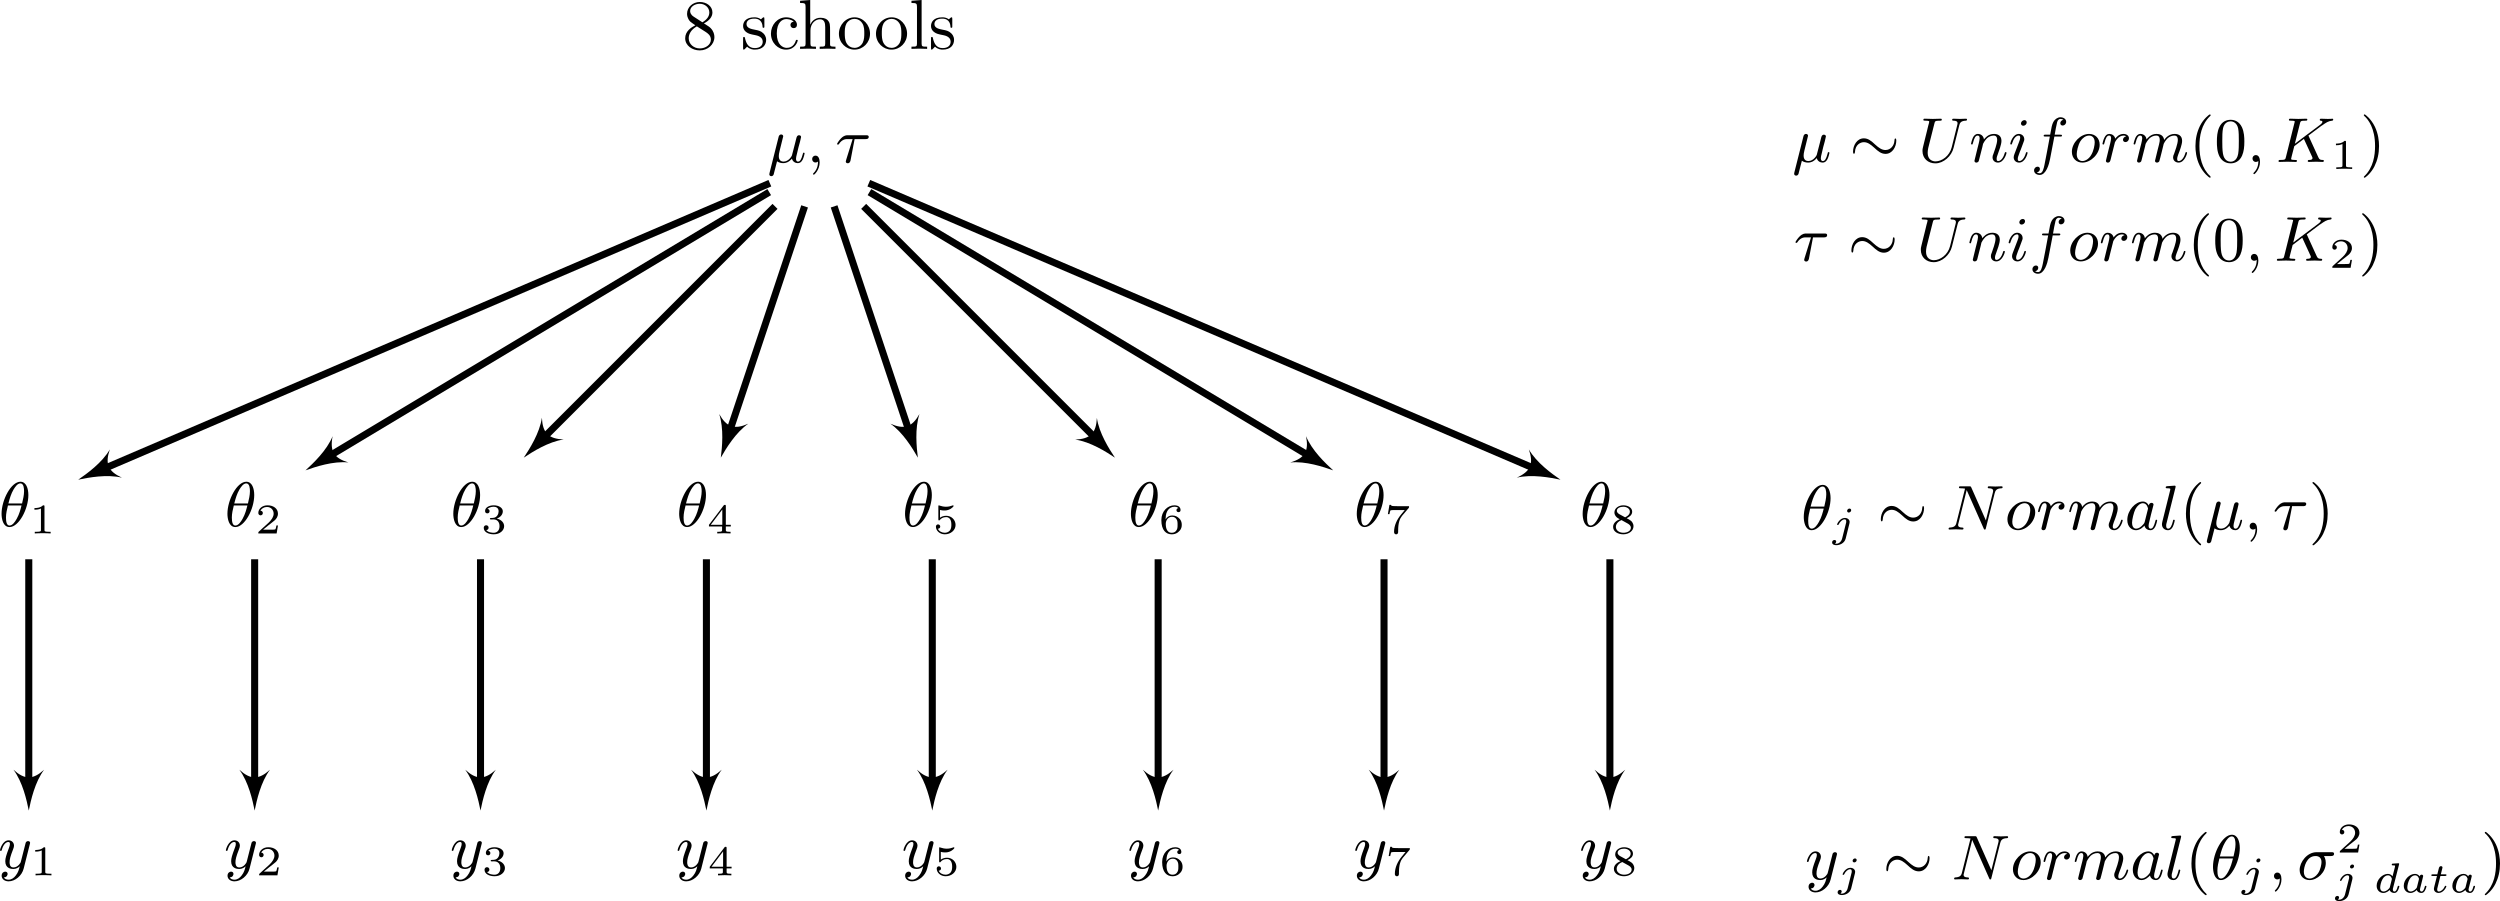<?xml version="1.0" encoding="UTF-8" standalone="no"?>
<svg
   xmlns:dc="http://purl.org/dc/elements/1.1/"
   xmlns:cc="http://creativecommons.org/ns#"
   xmlns:rdf="http://www.w3.org/1999/02/22-rdf-syntax-ns#"
   xmlns:svg="http://www.w3.org/2000/svg"
   xmlns="http://www.w3.org/2000/svg"
   xmlns:xlink="http://www.w3.org/1999/xlink"
   xmlns:sodipodi="http://sodipodi.sourceforge.net/DTD/sodipodi-0.dtd"
   xmlns:inkscape="http://www.inkscape.org/namespaces/inkscape"
   inkscape:version="1.0 (4035a4f, 2020-05-01)"
   sodipodi:docname="model_8s.svg"
   id="svg2760"
   version="1.2"
   viewBox="0 0 354.187 127.666"
   height="127.666pt"
   width="354.187pt">
  <sodipodi:namedview
     inkscape:current-layer="svg2760"
     inkscape:window-maximized="0"
     inkscape:window-y="23"
     inkscape:window-x="0"
     inkscape:cy="111.715742"
     inkscape:cx="119.108986"
     inkscape:zoom="1.50251541"
     showgrid="false"
     id="namedview2762"
     inkscape:window-height="835"
     inkscape:window-width="1423"
     inkscape:pageshadow="2"
     inkscape:pageopacity="0"
     guidetolerance="10"
     gridtolerance="10"
     objecttolerance="10"
     borderopacity="1"
     bordercolor="#666666"
     pagecolor="#ffffff" />
  <defs
     id="defs2307">
    <g
       id="g2305">
      <symbol
         id="glyph0-0"
         overflow="visible">
        <path
           id="path2170"
           d=""
           style="stroke:none" />
      </symbol>
      <symbol
         id="glyph0-1"
         overflow="visible">
        <path
           id="path2173"
           d="m 1.625,-4.562 c -0.453,-0.297 -0.5,-0.625 -0.5,-0.797 0,-0.609 0.656,-1.031 1.359,-1.031 0.719,0 1.359,0.516 1.359,1.234 0,0.578 -0.391,1.047 -0.984,1.391 z m 1.453,0.953 C 3.797,-3.984 4.281,-4.5 4.281,-5.156 c 0,-0.922 -0.875,-1.484 -1.781,-1.484 -1,0 -1.812,0.734 -1.812,1.672 0,0.172 0.016,0.625 0.438,1.094 0.109,0.109 0.484,0.359 0.734,0.531 C 1.281,-3.047 0.422,-2.5 0.422,-1.5 c 0,1.047 1.016,1.719 2.062,1.719 1.125,0 2.078,-0.828 2.078,-1.891 0,-0.359 -0.109,-0.812 -0.5,-1.234 C 3.875,-3.109 3.719,-3.203 3.078,-3.609 Z m -1,0.422 1.234,0.781 c 0.281,0.188 0.75,0.484 0.75,1.094 0,0.734 -0.75,1.25 -1.562,1.25 -0.859,0 -1.578,-0.609 -1.578,-1.438 0,-0.578 0.312,-1.219 1.156,-1.688 z m 0,0"
           style="stroke:none" />
      </symbol>
      <symbol
         id="glyph0-2"
         overflow="visible">
        <path
           id="path2176"
           d="m 2.078,-1.938 c 0.219,0.047 1.031,0.203 1.031,0.922 0,0.5 -0.344,0.906 -1.125,0.906 -0.844,0 -1.203,-0.562 -1.391,-1.422 C 0.562,-1.656 0.562,-1.688 0.453,-1.688 c -0.125,0 -0.125,0.062 -0.125,0.234 V -0.125 c 0,0.172 0,0.234 0.109,0.234 0.047,0 0.062,-0.016 0.25,-0.203 0.016,-0.016 0.016,-0.031 0.203,-0.219 0.438,0.406 0.891,0.422 1.094,0.422 1.141,0 1.609,-0.672 1.609,-1.391 0,-0.516 -0.297,-0.828 -0.422,-0.938 C 2.844,-2.547 2.453,-2.625 2.031,-2.703 1.469,-2.812 0.812,-2.938 0.812,-3.516 c 0,-0.359 0.25,-0.766 1.109,-0.766 1.094,0 1.156,0.906 1.172,1.203 0,0.094 0.094,0.094 0.109,0.094 0.141,0 0.141,-0.047 0.141,-0.234 v -1.016 c 0,-0.156 0,-0.234 -0.109,-0.234 -0.047,0 -0.078,0 -0.203,0.125 -0.031,0.031 -0.125,0.125 -0.172,0.156 -0.375,-0.281 -0.781,-0.281 -0.938,-0.281 -1.219,0 -1.594,0.672 -1.594,1.234 0,0.344 0.156,0.625 0.422,0.844 0.328,0.25 0.609,0.312 1.328,0.453 z m 0,0"
           style="stroke:none" />
      </symbol>
      <symbol
         id="glyph0-3"
         overflow="visible">
        <path
           id="path2179"
           d="m 1.172,-2.172 c 0,-1.625 0.812,-2.047 1.344,-2.047 0.094,0 0.719,0.016 1.062,0.375 -0.406,0.031 -0.469,0.328 -0.469,0.453 0,0.266 0.188,0.453 0.453,0.453 0.266,0 0.469,-0.156 0.469,-0.469 0,-0.672 -0.766,-1.062 -1.531,-1.062 -1.25,0 -2.156,1.078 -2.156,2.312 0,1.281 0.984,2.266 2.141,2.266 1.328,0 1.656,-1.203 1.656,-1.297 0,-0.094 -0.109,-0.094 -0.141,-0.094 -0.078,0 -0.109,0.031 -0.125,0.094 -0.281,0.922 -0.938,1.047 -1.297,1.047 -0.531,0 -1.406,-0.422 -1.406,-2.031 z m 0,0"
           style="stroke:none" />
      </symbol>
      <symbol
         id="glyph0-4"
         overflow="visible">
        <path
           id="path2182"
           d="m 1.094,-0.75 c 0,0.438 -0.109,0.438 -0.781,0.438 V 0 c 0.359,-0.016 0.859,-0.031 1.141,-0.031 0.25,0 0.766,0.016 1.109,0.031 v -0.312 c -0.672,0 -0.781,0 -0.781,-0.438 V -2.594 C 1.781,-3.625 2.5,-4.188 3.125,-4.188 c 0.641,0 0.75,0.531 0.75,1.109 V -0.75 c 0,0.438 -0.109,0.438 -0.781,0.438 V 0 c 0.344,-0.016 0.859,-0.031 1.125,-0.031 0.25,0 0.781,0.016 1.109,0.031 v -0.312 c -0.516,0 -0.766,0 -0.766,-0.297 v -1.906 c 0,-0.859 0,-1.156 -0.312,-1.516 -0.141,-0.172 -0.469,-0.375 -1.047,-0.375 -0.844,0 -1.281,0.594 -1.453,0.984 v -3.5 L 0.312,-6.812 V -6.5 c 0.703,0 0.781,0.062 0.781,0.562 z m 0,0"
           style="stroke:none" />
      </symbol>
      <symbol
         id="glyph0-5"
         overflow="visible">
        <path
           id="path2185"
           d="M 4.688,-2.141 C 4.688,-3.406 3.703,-4.469 2.5,-4.469 c -1.25,0 -2.219,1.094 -2.219,2.328 0,1.297 1.031,2.25 2.203,2.25 1.203,0 2.203,-0.984 2.203,-2.25 z m -2.188,2 c -0.438,0 -0.875,-0.203 -1.141,-0.672 -0.25,-0.438 -0.25,-1.047 -0.25,-1.406 0,-0.391 0,-0.922 0.234,-1.359 C 1.609,-4.031 2.078,-4.25 2.484,-4.25 c 0.438,0 0.859,0.219 1.125,0.656 0.266,0.422 0.266,1 0.266,1.375 0,0.359 0,0.906 -0.219,1.344 C 3.422,-0.422 2.984,-0.141 2.5,-0.141 Z m 0,0"
           style="stroke:none" />
      </symbol>
      <symbol
         id="glyph0-6"
         overflow="visible">
        <path
           id="path2188"
           d="M 1.766,-6.922 0.328,-6.812 V -6.5 c 0.703,0 0.781,0.062 0.781,0.562 V -0.75 c 0,0.438 -0.109,0.438 -0.781,0.438 V 0 C 0.656,-0.016 1.188,-0.031 1.438,-0.031 c 0.25,0 0.734,0.016 1.109,0.031 v -0.312 c -0.672,0 -0.781,0 -0.781,-0.438 z m 0,0"
           style="stroke:none" />
      </symbol>
      <symbol
         id="glyph1-0"
         overflow="visible">
        <path
           id="path2191"
           d=""
           style="stroke:none" />
      </symbol>
      <symbol
         id="glyph1-1"
         overflow="visible">
        <path
           id="path2194"
           d="m 2.125,-3.203 c 0.047,-0.156 0.125,-0.469 0.125,-0.5 0,-0.141 -0.109,-0.266 -0.281,-0.266 -0.281,0 -0.359,0.266 -0.375,0.359 L 0.312,1.484 c -0.031,0.125 -0.031,0.141 -0.031,0.188 0,0.156 0.109,0.266 0.281,0.266 0.281,0 0.359,-0.266 0.375,-0.406 L 1.375,-0.172 c 0.234,0.188 0.594,0.266 0.891,0.266 0.312,0 0.75,-0.094 1.219,-0.641 C 3.594,-0.078 4.016,0.094 4.312,0.094 4.578,0.094 4.797,-0.016 5,-0.391 5.156,-0.688 5.281,-1.25 5.281,-1.281 c 0,-0.047 -0.031,-0.109 -0.109,-0.109 -0.109,0 -0.125,0.047 -0.156,0.219 C 4.812,-0.391 4.625,-0.125 4.344,-0.125 c -0.234,0 -0.281,-0.219 -0.281,-0.406 0,-0.172 0.047,-0.359 0.125,-0.672 L 4.406,-2.125 4.625,-2.922 c 0.047,-0.234 0.156,-0.641 0.156,-0.688 0,-0.109 -0.078,-0.25 -0.281,-0.25 -0.281,0 -0.344,0.234 -0.406,0.484 l -0.188,0.75 C 3.812,-2.266 3.547,-1.234 3.484,-1 c 0,0.047 -0.438,0.875 -1.188,0.875 C 1.625,-0.125 1.625,-0.75 1.625,-0.922 1.625,-1.125 1.656,-1.281 1.75,-1.688 Z m 0,0"
           style="stroke:none" />
      </symbol>
      <symbol
         id="glyph1-2"
         overflow="visible">
        <path
           id="path2197"
           d="m 1.625,-0.141 c 0,0.297 0,1.031 -0.656,1.672 -0.047,0.047 -0.047,0.062 -0.047,0.094 0,0.062 0.062,0.109 0.109,0.109 0.094,0 0.828,-0.703 0.828,-1.75 0,-0.562 -0.203,-0.953 -0.578,-0.953 -0.312,0 -0.484,0.234 -0.484,0.484 C 0.797,-0.234 0.969,0 1.281,0 1.406,0 1.547,-0.047 1.625,-0.141 Z m 0,0"
           style="stroke:none" />
      </symbol>
      <symbol
         id="glyph1-3"
         overflow="visible">
        <path
           id="path2200"
           d="m 2.719,-3.312 h 1.547 c 0.125,0 0.453,0 0.453,-0.312 0,-0.234 -0.203,-0.234 -0.375,-0.234 H 1.766 c -0.219,0 -0.531,0 -0.953,0.422 -0.25,0.234 -0.578,0.734 -0.578,0.797 0,0.109 0.109,0.109 0.141,0.109 0.062,0 0.078,-0.031 0.141,-0.109 C 0.953,-3.312 1.5,-3.312 1.672,-3.312 H 2.438 L 1.516,-0.344 C 1.469,-0.203 1.469,-0.188 1.469,-0.141 c 0,0.125 0.078,0.25 0.281,0.25 0.266,0 0.344,-0.219 0.391,-0.391 z m 0,0"
           style="stroke:none" />
      </symbol>
      <symbol
         id="glyph1-4"
         overflow="visible">
        <path
           id="path2203"
           d="m 4.172,-4.438 c 0,-0.922 -0.297,-1.891 -1.125,-1.891 -1.312,0 -2.672,2.562 -2.672,4.547 0,0.656 0.188,1.875 1.125,1.875 1.312,0 2.672,-2.531 2.672,-4.531 z M 1.344,-3.25 c 0.188,-0.719 0.375,-1.375 0.734,-1.984 0.219,-0.359 0.547,-0.859 0.969,-0.859 0.484,0 0.516,0.766 0.516,1.109 0,0.531 -0.141,1.156 -0.281,1.734 z m 1.859,0.281 C 3.062,-2.406 2.891,-1.734 2.531,-1.094 2.297,-0.672 1.938,-0.125 1.5,-0.125 1.125,-0.125 1,-0.594 1,-1.25 1,-1.828 1.141,-2.406 1.281,-2.969 Z m 0,0"
           style="stroke:none" />
      </symbol>
      <symbol
         id="glyph1-5"
         overflow="visible">
        <path
           id="path2206"
           d="M 4.5,-3.453 C 4.516,-3.5 4.531,-3.547 4.531,-3.609 c 0,-0.109 -0.078,-0.25 -0.281,-0.25 -0.109,0 -0.281,0.062 -0.344,0.234 C 3.891,-3.594 3.797,-3.219 3.75,-3.016 l -0.453,1.781 c -0.062,0.266 -0.062,0.281 -0.094,0.359 0,0.047 -0.375,0.75 -1.031,0.75 C 1.625,-0.125 1.625,-0.688 1.625,-0.859 c 0,-0.406 0.109,-0.844 0.5,-1.844 0.078,-0.219 0.125,-0.344 0.125,-0.5 0,-0.453 -0.328,-0.766 -0.766,-0.766 -0.859,0 -1.219,1.281 -1.219,1.391 0,0.078 0.062,0.109 0.125,0.109 0.094,0 0.109,-0.062 0.141,-0.172 0.188,-0.672 0.547,-1.094 0.922,-1.094 0.219,0 0.219,0.172 0.219,0.297 0,0.141 -0.047,0.312 -0.125,0.516 -0.422,1.125 -0.531,1.5 -0.531,1.922 0,1 0.812,1.094 1.141,1.094 0.438,0 0.75,-0.234 0.906,-0.391 C 2.953,0.156 2.859,0.562 2.5,1.016 2.234,1.375 1.875,1.609 1.484,1.609 1.234,1.609 0.938,1.531 0.812,1.281 1.281,1.281 1.344,0.875 1.344,0.797 1.344,0.594 1.203,0.469 1,0.469 c -0.203,0 -0.5,0.172 -0.5,0.578 0,0.469 0.422,0.797 0.984,0.797 0.906,0 1.891,-0.781 2.141,-1.828 z m 0,0"
           style="stroke:none" />
      </symbol>
      <symbol
         id="glyph1-6"
         overflow="visible">
        <path
           id="path2209"
           d="m 5.828,-5.156 c 0.078,-0.375 0.25,-0.672 0.953,-0.688 0.047,0 0.156,-0.016 0.156,-0.172 0,-0.062 -0.047,-0.109 -0.125,-0.109 -0.188,0 -0.703,0.031 -0.891,0.031 -0.234,0 -0.25,0 -0.453,-0.016 C 5.312,-6.109 5.125,-6.125 5,-6.125 c -0.047,0 -0.172,0 -0.172,0.156 0,0.125 0.109,0.125 0.172,0.125 0.344,0 0.594,0.078 0.594,0.375 0,0.047 -0.031,0.172 -0.031,0.188 l -0.797,3.203 c -0.312,1.25 -1.406,2 -2.297,2 -0.453,0 -1.109,-0.25 -1.109,-1.203 0,-0.219 0.031,-0.453 0.078,-0.688 l 0.875,-3.469 c 0.078,-0.344 0.109,-0.406 0.812,-0.406 0.141,0 0.234,0 0.234,-0.172 0,-0.078 -0.062,-0.109 -0.125,-0.109 L 2.656,-6.109 C 2.391,-6.094 2.375,-6.094 2.094,-6.094 c -0.297,0 -0.312,0 -0.578,-0.016 -0.172,0 -0.406,-0.016 -0.578,-0.016 -0.062,0 -0.188,0 -0.188,0.156 0,0.125 0.094,0.125 0.266,0.125 0.047,0 0.203,0 0.344,0.016 0.172,0.016 0.219,0.047 0.219,0.141 0,0.047 -0.078,0.375 -0.141,0.562 L 1.25,-4.344 C 1.172,-3.984 0.734,-2.312 0.703,-2.125 0.625,-1.844 0.625,-1.734 0.625,-1.547 c 0,1.047 0.781,1.75 1.828,1.75 C 3.609,0.203 4.75,-0.828 5.031,-2 Z m 0,0"
           style="stroke:none" />
      </symbol>
      <symbol
         id="glyph1-7"
         overflow="visible">
        <path
           id="path2212"
           d="m 1.688,-1.406 c 0.109,-0.422 0.281,-1.078 0.281,-1.156 0.016,-0.047 0.25,-0.484 0.562,-0.797 0.266,-0.234 0.609,-0.375 0.953,-0.375 0.484,0 0.484,0.469 0.484,0.625 0,0.547 -0.422,1.641 -0.516,1.922 C 3.344,-0.922 3.312,-0.828 3.312,-0.656 c 0,0.484 0.359,0.75 0.766,0.75 0.859,0 1.219,-1.281 1.219,-1.375 0,-0.047 -0.031,-0.109 -0.125,-0.109 -0.094,0 -0.109,0.047 -0.141,0.156 C 4.812,-0.469 4.438,-0.125 4.109,-0.125 c -0.062,0 -0.219,0 -0.219,-0.281 0,-0.234 0.078,-0.469 0.156,-0.656 0.172,-0.469 0.531,-1.406 0.531,-1.922 0,-0.797 -0.594,-0.984 -1.062,-0.984 C 2.688,-3.969 2.25,-3.375 2.094,-3.188 2.047,-3.672 1.672,-3.969 1.234,-3.969 c -0.375,0 -0.578,0.281 -0.703,0.531 -0.141,0.312 -0.266,0.812 -0.266,0.859 0,0.078 0.062,0.109 0.125,0.109 0.094,0 0.109,-0.047 0.156,-0.234 0.172,-0.703 0.359,-1.031 0.656,-1.031 0.281,0 0.281,0.281 0.281,0.422 0,0.188 -0.078,0.453 -0.125,0.688 -0.062,0.234 -0.156,0.625 -0.188,0.734 L 0.812,-0.422 C 0.75,-0.203 0.75,-0.188 0.75,-0.156 c 0,0.109 0.078,0.25 0.266,0.25 0.125,0 0.266,-0.078 0.328,-0.188 C 1.375,-0.141 1.438,-0.438 1.484,-0.609 Z m 0,0"
           style="stroke:none" />
      </symbol>
      <symbol
         id="glyph1-8"
         overflow="visible">
        <path
           id="path2215"
           d="m 2.594,-5.594 c 0,-0.203 -0.141,-0.328 -0.328,-0.328 -0.25,0 -0.484,0.234 -0.484,0.469 0,0.172 0.125,0.328 0.328,0.328 0.25,0 0.484,-0.219 0.484,-0.469 z m 0.125,4.312 c 0,-0.047 -0.016,-0.109 -0.109,-0.109 -0.094,0 -0.109,0.047 -0.141,0.156 C 2.25,-0.5 1.891,-0.125 1.547,-0.125 1.406,-0.125 1.328,-0.203 1.328,-0.422 1.328,-0.641 1.406,-0.828 1.469,-1 1.625,-1.438 1.625,-1.453 1.75,-1.734 1.891,-2.109 2.094,-2.625 2.172,-2.875 2.25,-3.047 2.25,-3.125 2.25,-3.203 2.25,-3.719 1.844,-3.969 1.484,-3.969 c -0.875,0 -1.219,1.281 -1.219,1.391 0,0.078 0.062,0.109 0.125,0.109 0.094,0 0.109,-0.062 0.141,-0.172 0.188,-0.641 0.531,-1.094 0.922,-1.094 0.094,0 0.219,0.016 0.219,0.281 0,0.219 -0.094,0.453 -0.172,0.656 L 0.859,-1.125 C 0.797,-0.953 0.75,-0.812 0.75,-0.656 c 0,0.422 0.312,0.75 0.766,0.75 0.875,0 1.203,-1.281 1.203,-1.375 z m 0,0"
           style="stroke:none" />
      </symbol>
      <symbol
         id="glyph1-9"
         overflow="visible">
        <path
           id="path2218"
           d="M 3.359,-3.594 H 4.156 c 0.188,0 0.281,0 0.281,-0.156 0,-0.109 -0.094,-0.109 -0.266,-0.109 H 3.406 C 3.5,-4.406 3.625,-5.141 3.75,-5.625 c 0.078,-0.344 0.297,-0.469 0.469,-0.469 0.062,0 0.266,0.016 0.422,0.125 -0.188,0.031 -0.438,0.188 -0.438,0.484 0,0.234 0.172,0.328 0.328,0.328 0.25,0 0.5,-0.203 0.5,-0.531 0,-0.406 -0.391,-0.641 -0.812,-0.641 -0.406,0 -0.812,0.297 -1,0.656 -0.203,0.391 -0.266,0.734 -0.453,1.812 H 2.125 c -0.172,0 -0.281,0 -0.281,0.156 0,0.109 0.109,0.109 0.266,0.109 H 2.719 C 2.469,-2.281 2.156,-0.5 1.953,0.438 1.844,0.938 1.703,1.609 1.281,1.609 1.141,1.609 0.953,1.562 0.875,1.484 1.094,1.453 1.312,1.266 1.312,1 c 0,-0.234 -0.172,-0.328 -0.328,-0.328 -0.25,0 -0.5,0.203 -0.5,0.531 0,0.422 0.406,0.641 0.797,0.641 0.906,0 1.328,-1.5 1.469,-2.266 z m 0,0"
           style="stroke:none" />
      </symbol>
      <symbol
         id="glyph1-10"
         overflow="visible">
        <path
           id="path2221"
           d="m 4.328,-2.438 c 0,-0.891 -0.609,-1.531 -1.5,-1.531 -1.219,0 -2.438,1.25 -2.438,2.531 0,0.938 0.656,1.531 1.484,1.531 1.219,0 2.453,-1.234 2.453,-2.531 z m -2.438,2.312 c -0.359,0 -0.812,-0.219 -0.812,-0.984 0,-0.375 0.172,-1.266 0.531,-1.844 0.25,-0.406 0.734,-0.781 1.219,-0.781 0.406,0 0.797,0.266 0.797,0.969 0,0.344 -0.141,1.203 -0.5,1.781 -0.281,0.5 -0.781,0.859 -1.234,0.859 z m 0,0"
           style="stroke:none" />
      </symbol>
      <symbol
         id="glyph1-11"
         overflow="visible">
        <path
           id="path2224"
           d="m 3.625,-3.625 c -0.297,0.047 -0.453,0.297 -0.453,0.484 0,0.172 0.125,0.328 0.359,0.328 0.234,0 0.484,-0.203 0.484,-0.547 0,-0.344 -0.328,-0.609 -0.766,-0.609 -0.672,0 -1.047,0.5 -1.172,0.672 C 1.969,-3.781 1.562,-3.969 1.234,-3.969 c -0.328,0 -0.531,0.203 -0.688,0.516 -0.172,0.328 -0.281,0.828 -0.281,0.875 0,0.078 0.062,0.109 0.125,0.109 0.094,0 0.109,-0.047 0.156,-0.234 0.172,-0.703 0.359,-1.031 0.656,-1.031 0.281,0 0.281,0.281 0.281,0.422 0,0.188 -0.078,0.453 -0.125,0.688 -0.062,0.234 -0.156,0.625 -0.188,0.734 L 0.812,-0.422 C 0.75,-0.203 0.75,-0.188 0.75,-0.156 c 0,0.109 0.078,0.25 0.266,0.25 0.297,0 0.359,-0.234 0.422,-0.5 C 1.547,-0.797 1.547,-0.812 1.625,-1.172 1.969,-2.516 2.016,-2.734 2.031,-2.781 2.094,-2.891 2.5,-3.734 3.25,-3.734 c 0.203,0 0.328,0.062 0.375,0.109 z m 0,0"
           style="stroke:none" />
      </symbol>
      <symbol
         id="glyph1-12"
         overflow="visible">
        <path
           id="path2227"
           d="m 1.688,-1.406 c 0.109,-0.422 0.281,-1.078 0.281,-1.156 0.016,-0.047 0.25,-0.484 0.562,-0.797 0.266,-0.234 0.609,-0.375 0.953,-0.375 0.484,0 0.484,0.469 0.484,0.625 0,0.109 0,0.234 -0.109,0.672 L 3.656,-1.641 c -0.281,1.156 -0.359,1.438 -0.359,1.484 0,0.109 0.078,0.25 0.281,0.25 0.125,0 0.266,-0.078 0.328,-0.188 C 3.922,-0.141 4,-0.438 4.047,-0.609 L 4.25,-1.406 c 0.094,-0.422 0.266,-1.078 0.281,-1.156 0.016,-0.047 0.234,-0.484 0.562,-0.797 0.266,-0.234 0.594,-0.375 0.953,-0.375 0.484,0 0.484,0.469 0.484,0.625 0,0.547 -0.422,1.641 -0.516,1.922 -0.109,0.266 -0.156,0.359 -0.156,0.531 0,0.484 0.375,0.75 0.781,0.75 0.859,0 1.203,-1.281 1.203,-1.375 0,-0.047 -0.016,-0.109 -0.109,-0.109 C 7.625,-1.391 7.625,-1.344 7.594,-1.234 7.359,-0.469 6.984,-0.125 6.656,-0.125 c -0.062,0 -0.219,0 -0.219,-0.281 0,-0.234 0.094,-0.469 0.156,-0.656 0.188,-0.469 0.547,-1.406 0.547,-1.922 0,-0.797 -0.594,-0.984 -1.062,-0.984 C 5.219,-3.969 4.75,-3.328 4.594,-3.109 4.5,-3.844 3.891,-3.969 3.516,-3.969 2.688,-3.969 2.25,-3.375 2.094,-3.188 2.047,-3.672 1.672,-3.969 1.234,-3.969 c -0.375,0 -0.578,0.281 -0.703,0.531 -0.141,0.312 -0.266,0.812 -0.266,0.859 0,0.078 0.062,0.109 0.125,0.109 0.094,0 0.109,-0.047 0.156,-0.234 0.172,-0.703 0.359,-1.031 0.656,-1.031 0.281,0 0.281,0.281 0.281,0.422 0,0.188 -0.078,0.453 -0.125,0.688 -0.062,0.234 -0.156,0.625 -0.188,0.734 L 0.812,-0.422 C 0.75,-0.203 0.75,-0.188 0.75,-0.156 c 0,0.109 0.078,0.25 0.266,0.25 0.125,0 0.266,-0.078 0.328,-0.188 C 1.375,-0.141 1.438,-0.438 1.484,-0.609 Z m 0,0"
           style="stroke:none" />
      </symbol>
      <symbol
         id="glyph1-13"
         overflow="visible">
        <path
           id="path2230"
           d="m 4.625,-3.734 1.828,-1.375 0.109,-0.062 c 0.547,-0.391 0.891,-0.625 1.422,-0.672 0.062,-0.016 0.156,-0.016 0.156,-0.172 0,-0.031 -0.031,-0.109 -0.109,-0.109 -0.062,0 -0.125,0.031 -0.656,0.031 -0.328,0 -0.656,-0.031 -0.969,-0.031 -0.062,0 -0.172,0 -0.172,0.156 0,0.109 0.094,0.125 0.125,0.125 0.078,0 0.25,0.016 0.25,0.156 0,0.078 -0.047,0.188 -0.172,0.297 -0.047,0.031 -0.047,0.047 -0.078,0.062 C 6.328,-5.297 6.312,-5.281 6.266,-5.25 l -3.562,2.672 0.719,-2.859 C 3.5,-5.781 3.531,-5.844 4.219,-5.844 c 0.156,0 0.25,0 0.25,-0.172 0,-0.078 -0.062,-0.109 -0.141,-0.109 -0.172,0 -0.375,0.016 -0.562,0.016 C 3.578,-6.094 3.375,-6.094 3.188,-6.094 c -0.281,0 -0.297,0 -0.562,-0.016 -0.188,0 -0.422,-0.016 -0.594,-0.016 -0.047,0 -0.172,0 -0.172,0.156 0,0.125 0.078,0.125 0.266,0.125 0.031,0 0.203,0 0.344,0.016 0.156,0.016 0.219,0.031 0.219,0.141 0,0.031 -0.016,0.078 -0.047,0.172 L 1.438,-0.688 c -0.078,0.328 -0.094,0.406 -0.781,0.406 -0.156,0 -0.266,0 -0.266,0.172 C 0.391,-0.016 0.469,0 0.531,0 0.703,0 0.922,-0.016 1.094,-0.016 1.359,-0.031 1.375,-0.031 1.672,-0.031 c 0.281,0 0.297,0 0.578,0.016 C 2.422,-0.016 2.656,0 2.828,0 2.891,0 3,0 3,-0.156 c 0,-0.125 -0.078,-0.125 -0.281,-0.125 -0.031,0 -0.188,0 -0.328,-0.016 -0.203,-0.031 -0.219,-0.062 -0.219,-0.141 0,-0.078 0.094,-0.375 0.453,-1.797 L 3.984,-3.266 5.141,-0.75 c 0.047,0.109 0.062,0.141 0.062,0.203 0,0.266 -0.375,0.266 -0.453,0.266 -0.109,0 -0.219,0 -0.219,0.172 C 4.531,-0.031 4.625,0 4.688,0 4.859,0 5.031,-0.016 5.203,-0.016 5.375,-0.016 5.562,-0.031 5.75,-0.031 c 0.156,0 0.391,0 0.453,0.016 L 6.641,0 C 6.688,0 6.812,0 6.812,-0.156 c 0,-0.125 -0.109,-0.125 -0.172,-0.125 -0.312,0 -0.469,-0.047 -0.609,-0.375 z m 0,0"
           style="stroke:none" />
      </symbol>
      <symbol
         id="glyph1-14"
         overflow="visible">
        <path
           id="path2233"
           d="m 6.922,-5.156 c 0.094,-0.375 0.266,-0.672 0.969,-0.688 0.047,0 0.156,-0.016 0.156,-0.172 0,-0.062 -0.062,-0.109 -0.125,-0.109 -0.203,0 -0.703,0.031 -0.906,0.031 -0.219,0 -0.234,0 -0.453,-0.016 -0.141,0 -0.328,-0.016 -0.469,-0.016 -0.031,0 -0.156,0 -0.156,0.156 0,0.125 0.109,0.125 0.156,0.125 0.344,0 0.609,0.078 0.609,0.375 0,0.047 -0.031,0.172 -0.031,0.188 l -1,3.984 -2.062,-4.656 C 3.531,-6.109 3.531,-6.125 3.312,-6.125 H 2.125 c -0.172,0 -0.266,0 -0.266,0.156 0,0.125 0.094,0.125 0.266,0.125 0.047,0 0.375,0 0.594,0.047 L 1.5,-0.953 c -0.094,0.438 -0.328,0.641 -0.953,0.672 -0.031,0 -0.156,0.016 -0.156,0.172 0,0.016 0,0.109 0.125,0.109 C 0.625,0 0.859,-0.016 0.969,-0.016 1.109,-0.031 1.125,-0.031 1.422,-0.031 c 0.219,0 0.234,0 0.453,0.016 C 2.016,-0.016 2.203,0 2.344,0 2.391,0 2.5,0 2.5,-0.156 c 0,-0.109 -0.094,-0.125 -0.172,-0.125 -0.422,0 -0.594,-0.141 -0.594,-0.375 0,-0.062 0.016,-0.078 0.047,-0.203 l 1.172,-4.734 2.406,5.438 C 5.422,-0.016 5.422,0 5.516,0 5.625,0 5.641,-0.031 5.672,-0.188 Z m 0,0"
           style="stroke:none" />
      </symbol>
      <symbol
         id="glyph1-15"
         overflow="visible">
        <path
           id="path2236"
           d="M 3.422,-3.406 C 3.25,-3.734 2.984,-3.969 2.578,-3.969 1.531,-3.969 0.375,-2.719 0.375,-1.359 0.375,-0.375 1,0.094 1.609,0.094 c 0.578,0 1.047,-0.484 1.203,-0.656 0.094,0.5 0.547,0.656 0.828,0.656 0.266,0 0.484,-0.109 0.688,-0.484 0.156,-0.297 0.281,-0.859 0.281,-0.891 0,-0.047 -0.031,-0.109 -0.109,-0.109 -0.109,0 -0.125,0.047 -0.156,0.219 C 4.141,-0.391 3.953,-0.125 3.672,-0.125 c -0.234,0 -0.281,-0.219 -0.281,-0.406 0,-0.172 0.047,-0.359 0.125,-0.672 L 3.734,-2.125 C 3.797,-2.344 3.969,-3.016 4,-3.156 c 0.031,-0.125 0.094,-0.344 0.094,-0.375 0,-0.141 -0.125,-0.25 -0.281,-0.25 -0.125,0 -0.344,0.062 -0.391,0.375 z M 2.844,-1.094 C 2.797,-0.922 2.797,-0.922 2.656,-0.75 2.328,-0.359 1.969,-0.125 1.625,-0.125 c -0.438,0 -0.578,-0.453 -0.578,-0.844 0,-0.438 0.25,-1.469 0.469,-1.906 0.281,-0.531 0.703,-0.859 1.062,-0.859 0.594,0 0.734,0.719 0.734,0.781 0,0.031 -0.016,0.094 -0.031,0.125 z m 0,0"
           style="stroke:none" />
      </symbol>
      <symbol
         id="glyph1-16"
         overflow="visible">
        <path
           id="path2239"
           d="m 2.312,-5.922 c 0.031,-0.125 0.031,-0.141 0.031,-0.172 0,-0.078 -0.047,-0.125 -0.125,-0.125 -0.156,0 -0.906,0.062 -1.094,0.078 -0.078,0.016 -0.188,0.031 -0.188,0.172 0,0.125 0.109,0.125 0.234,0.125 0.422,0 0.422,0.062 0.422,0.141 0,0.031 0,0.047 -0.047,0.219 l -1.094,4.406 c -0.047,0.188 -0.047,0.312 -0.047,0.344 0,0.562 0.453,0.828 0.844,0.828 0.406,0 0.594,-0.312 0.703,-0.516 C 2.109,-0.75 2.219,-1.25 2.219,-1.281 c 0,-0.047 -0.031,-0.109 -0.125,-0.109 -0.109,0 -0.109,0.047 -0.141,0.219 C 1.797,-0.562 1.609,-0.125 1.281,-0.125 1.109,-0.125 1,-0.25 1,-0.531 1,-0.719 1.016,-0.797 1.062,-0.938 Z m 0,0"
           style="stroke:none" />
      </symbol>
      <symbol
         id="glyph1-17"
         overflow="visible">
        <path
           id="path2242"
           d="m 4.766,-3.312 c 0.125,0 0.453,0 0.453,-0.312 0,-0.234 -0.203,-0.234 -0.359,-0.234 H 2.75 c -1.359,0 -2.406,1.406 -2.406,2.516 0,0.906 0.641,1.438 1.406,1.438 1.094,0 2.297,-1.078 2.297,-2.438 0,-0.578 -0.234,-0.922 -0.266,-0.969 z m -3,3.188 c -0.344,0 -0.828,-0.188 -0.828,-0.969 0,-0.625 0.359,-2.219 1.656,-2.219 0.438,0 0.844,0.203 0.844,0.859 0,0.234 -0.094,1.047 -0.516,1.625 C 2.625,-0.406 2.172,-0.125 1.766,-0.125 Z m 0,0"
           style="stroke:none" />
      </symbol>
      <symbol
         id="glyph2-0"
         overflow="visible">
        <path
           id="path2245"
           d=""
           style="stroke:none" />
      </symbol>
      <symbol
         id="glyph2-1"
         overflow="visible">
        <path
           id="path2248"
           d="m 2.141,-3.797 c 0,-0.188 -0.016,-0.188 -0.203,-0.188 -0.391,0.391 -1,0.391 -1.219,0.391 v 0.234 c 0.156,0 0.562,0 0.922,-0.172 v 3.016 c 0,0.203 0,0.281 -0.625,0.281 h -0.25 V 0 c 0.328,-0.031 0.797,-0.031 1.125,-0.031 0.328,0 0.797,0 1.125,0.031 v -0.234 h -0.25 c -0.625,0 -0.625,-0.078 -0.625,-0.281 z m 0,0"
           style="stroke:none" />
      </symbol>
      <symbol
         id="glyph2-2"
         overflow="visible">
        <path
           id="path2251"
           d="M 3.219,-1.125 H 3 C 2.984,-1.031 2.922,-0.641 2.844,-0.578 2.797,-0.531 2.312,-0.531 2.219,-0.531 H 1.109 L 1.875,-1.156 C 2.078,-1.328 2.609,-1.703 2.797,-1.891 2.969,-2.062 3.219,-2.375 3.219,-2.797 c 0,-0.75 -0.672,-1.188 -1.484,-1.188 -0.766,0 -1.297,0.516 -1.297,1.078 0,0.297 0.25,0.344 0.312,0.344 0.156,0 0.328,-0.109 0.328,-0.328 C 1.078,-3.016 1,-3.219 0.734,-3.219 0.875,-3.516 1.234,-3.75 1.656,-3.75 c 0.625,0 0.953,0.469 0.953,0.953 0,0.422 -0.281,0.859 -0.688,1.25 L 0.5,-0.25 C 0.438,-0.188 0.438,-0.188 0.438,0 h 2.594 z m 0,0"
           style="stroke:none" />
      </symbol>
      <symbol
         id="glyph2-3"
         overflow="visible">
        <path
           id="path2254"
           d="m 1.766,-1.984 c 0.5,0 0.844,0.344 0.844,0.953 0,0.656 -0.391,0.938 -0.828,0.938 C 1.609,-0.094 1,-0.125 0.734,-0.469 0.969,-0.5 1.062,-0.656 1.062,-0.812 c 0,-0.203 -0.141,-0.344 -0.344,-0.344 -0.156,0 -0.344,0.109 -0.344,0.359 0,0.594 0.656,0.922 1.422,0.922 0.891,0 1.469,-0.562 1.469,-1.156 0,-0.438 -0.328,-0.906 -1.047,-1.078 0.484,-0.156 0.859,-0.547 0.859,-1.031 0,-0.484 -0.562,-0.844 -1.281,-0.844 -0.703,0 -1.234,0.328 -1.234,0.812 0,0.266 0.203,0.328 0.328,0.328 0.156,0 0.312,-0.094 0.312,-0.312 0,-0.188 -0.125,-0.297 -0.297,-0.312 0.281,-0.312 0.828,-0.312 0.891,-0.312 0.297,0 0.688,0.141 0.688,0.641 0,0.328 -0.188,0.906 -0.797,0.938 -0.109,0 -0.266,0.016 -0.312,0.016 -0.062,0.016 -0.125,0.016 -0.125,0.109 0,0.094 0.062,0.094 0.156,0.094 z m 0,0"
           style="stroke:none" />
      </symbol>
      <symbol
         id="glyph2-4"
         overflow="visible">
        <path
           id="path2257"
           d="M 3.375,-0.984 V -1.219 H 2.672 v -2.641 c 0,-0.141 0,-0.188 -0.141,-0.188 -0.109,0 -0.125,0.031 -0.172,0.094 L 0.281,-1.219 v 0.234 H 2.141 V -0.5 c 0,0.188 0,0.266 -0.5,0.266 h -0.188 V 0 c 0.125,0 0.688,-0.031 0.953,-0.031 C 2.672,-0.031 3.234,0 3.344,0 V -0.234 H 3.172 c -0.5,0 -0.5,-0.078 -0.5,-0.266 V -0.984 Z M 2.172,-3.391 V -1.219 H 0.531 Z m 0,0"
           style="stroke:none" />
      </symbol>
      <symbol
         id="glyph2-5"
         overflow="visible">
        <path
           id="path2260"
           d="M 1.016,-3.328 C 1.219,-3.266 1.422,-3.25 1.625,-3.25 c 0.141,0 0.469,0 0.844,-0.203 0.109,-0.062 0.469,-0.312 0.469,-0.438 0,-0.078 -0.047,-0.094 -0.078,-0.094 -0.016,0 -0.016,0 -0.094,0.031 C 2.562,-3.875 2.25,-3.781 1.859,-3.781 1.562,-3.781 1.25,-3.844 0.969,-3.938 0.922,-3.969 0.891,-3.984 0.875,-3.984 c -0.094,0 -0.094,0.078 -0.094,0.172 v 1.797 c 0,0.094 0,0.172 0.109,0.172 C 0.953,-1.844 0.969,-1.875 1,-1.922 1.156,-2.109 1.422,-2.312 1.891,-2.312 2.625,-2.312 2.625,-1.422 2.625,-1.234 2.625,-1 2.609,-0.656 2.406,-0.406 c -0.188,0.219 -0.469,0.312 -0.719,0.312 -0.406,0 -0.828,-0.219 -0.969,-0.578 0.297,0 0.328,-0.234 0.328,-0.297 0,-0.172 -0.125,-0.312 -0.312,-0.312 C 0.688,-1.281 0.438,-1.25 0.438,-0.953 0.438,-0.406 0.953,0.125 1.703,0.125 2.531,0.125 3.219,-0.453 3.219,-1.203 3.219,-1.891 2.672,-2.5 1.891,-2.5 c -0.375,0 -0.688,0.125 -0.875,0.281 z m 0,0"
           style="stroke:none" />
      </symbol>
      <symbol
         id="glyph2-6"
         overflow="visible">
        <path
           id="path2263"
           d="M 0.969,-1.984 C 0.984,-2.281 1,-2.781 1.203,-3.141 1.469,-3.609 1.859,-3.781 2.219,-3.781 c 0.141,0 0.422,0.016 0.562,0.188 -0.219,0.047 -0.266,0.188 -0.266,0.297 0,0.156 0.109,0.281 0.297,0.281 0.172,0 0.281,-0.109 0.281,-0.297 0,-0.375 -0.266,-0.672 -0.875,-0.672 -0.938,0 -1.844,0.812 -1.844,2.094 0,1.453 0.672,2.016 1.469,2.016 0.234,0 0.641,-0.031 1,-0.391 0.203,-0.188 0.422,-0.422 0.422,-0.953 0,-0.203 -0.016,-0.594 -0.375,-0.922 -0.219,-0.203 -0.484,-0.406 -0.984,-0.406 -0.422,0 -0.734,0.219 -0.938,0.562 z m 0.875,1.891 C 1,-0.094 1,-1.125 1,-1.359 c 0,-0.5 0.328,-1 0.875,-1 0.312,0 0.484,0.125 0.625,0.312 0.172,0.234 0.172,0.516 0.172,0.828 0,0.406 -0.016,0.609 -0.219,0.859 C 2.312,-0.188 2.125,-0.094 1.844,-0.094 Z m 0,0"
           style="stroke:none" />
      </symbol>
      <symbol
         id="glyph2-7"
         overflow="visible">
        <path
           id="path2266"
           d="m 3.422,-3.609 c 0.047,-0.062 0.047,-0.078 0.047,-0.25 H 1.922 c -0.234,0 -0.391,0 -0.625,-0.016 C 1.016,-3.891 0.938,-3.906 0.906,-4.047 H 0.688 l -0.219,1.312 H 0.688 c 0.031,-0.125 0.078,-0.484 0.172,-0.547 0.047,-0.031 0.562,-0.031 0.656,-0.031 h 1.344 c -0.062,0.078 -0.375,0.469 -0.531,0.641 C 1.75,-1.969 1.344,-1.125 1.344,-0.219 c 0,0.062 0,0.344 0.297,0.344 0.281,0 0.281,-0.281 0.281,-0.359 v -0.156 c 0,-1.156 0.25,-1.734 0.547,-2.094 z m 0,0"
           style="stroke:none" />
      </symbol>
      <symbol
         id="glyph2-8"
         overflow="visible">
        <path
           id="path2269"
           d="m 2.297,-2.156 c 0.453,-0.203 0.781,-0.5 0.781,-0.922 0,-0.594 -0.625,-0.906 -1.25,-0.906 -0.672,0 -1.266,0.406 -1.266,1.016 0,0.375 0.25,0.656 0.5,0.812 C 1.125,-2.125 1.266,-2.047 1.328,-2.016 0.938,-1.859 0.375,-1.531 0.375,-0.922 0.375,-0.219 1.125,0.125 1.812,0.125 c 0.797,0 1.453,-0.484 1.453,-1.141 0,-0.422 -0.25,-0.656 -0.328,-0.75 C 2.812,-1.875 2.516,-2.047 2.297,-2.156 Z M 1.219,-2.75 c -0.016,-0.016 -0.312,-0.172 -0.312,-0.453 0,-0.391 0.469,-0.578 0.906,-0.578 0.469,0 0.938,0.25 0.938,0.703 0,0.469 -0.5,0.703 -0.672,0.797 z m 0.344,0.859 c 0.078,0.047 0.719,0.406 0.875,0.484 0.125,0.078 0.453,0.25 0.453,0.594 0,0.484 -0.547,0.719 -1.062,0.719 -0.547,0 -1.062,-0.312 -1.062,-0.828 0,-0.516 0.469,-0.844 0.797,-0.969 z m 0,0"
           style="stroke:none" />
      </symbol>
      <symbol
         id="glyph3-0"
         overflow="visible">
        <path
           id="path2272"
           d=""
           style="stroke:none" />
      </symbol>
      <symbol
         id="glyph3-1"
         overflow="visible">
        <path
           id="path2275"
           d="m 6.641,-3.016 c 0,-0.25 -0.078,-0.312 -0.125,-0.312 -0.125,0 -0.125,0.203 -0.141,0.328 -0.031,0.672 -0.531,1.312 -1.266,1.312 -0.516,0 -0.938,-0.297 -1.469,-0.781 -0.531,-0.5 -0.984,-0.875 -1.594,-0.875 -0.984,0 -1.531,1.016 -1.531,1.875 0,0.234 0.062,0.312 0.125,0.312 0.109,0 0.141,-0.172 0.141,-0.219 0.047,-1.125 0.828,-1.422 1.266,-1.422 0.516,0 0.938,0.297 1.469,0.781 0.531,0.5 0.984,0.875 1.594,0.875 0.984,0 1.531,-1.016 1.531,-1.875 z m 0,0"
           style="stroke:none" />
      </symbol>
      <symbol
         id="glyph4-0"
         overflow="visible">
        <path
           id="path2278"
           d=""
           style="stroke:none" />
      </symbol>
      <symbol
         id="glyph4-1"
         overflow="visible">
        <path
           id="path2281"
           d="M 3.062,2.141 C 3.062,2.094 3.031,2.062 2.984,2 1.828,0.938 1.469,-0.672 1.469,-2.25 1.469,-3.625 1.734,-5.312 3,-6.516 3.047,-6.562 3.062,-6.578 3.062,-6.625 c 0,-0.062 -0.047,-0.109 -0.109,-0.109 -0.109,0 -0.922,0.656 -1.406,1.625 C 1.125,-4.25 0.906,-3.312 0.906,-2.25 c 0,0.641 0.078,1.672 0.578,2.719 0.531,1.109 1.359,1.766 1.469,1.766 0.062,0 0.109,-0.031 0.109,-0.094 z m 0,0"
           style="stroke:none" />
      </symbol>
      <symbol
         id="glyph4-2"
         overflow="visible">
        <path
           id="path2284"
           d="M 4.25,-2.875 C 4.25,-3.469 4.219,-4.25 3.906,-4.922 3.5,-5.766 2.828,-5.969 2.312,-5.969 c -0.547,0 -1.234,0.203 -1.625,1.078 -0.281,0.609 -0.328,1.344 -0.328,2.016 0,0.594 0.016,1.453 0.406,2.172 0.422,0.75 1.125,0.906 1.531,0.906 0.578,0 1.25,-0.25 1.625,-1.078 C 4.188,-1.484 4.25,-2.156 4.25,-2.875 Z m -1.938,2.844 c -0.281,0 -0.922,-0.125 -1.094,-1.141 C 1.125,-1.688 1.125,-2.469 1.125,-2.984 c 0,-0.609 0,-1.312 0.109,-1.812 0.188,-0.797 0.75,-0.953 1.062,-0.953 0.344,0 0.906,0.188 1.078,1.016 0.094,0.484 0.094,1.188 0.094,1.75 0,0.562 0,1.312 -0.094,1.844 -0.188,1.031 -0.844,1.109 -1.062,1.109 z m 0,0"
           style="stroke:none" />
      </symbol>
      <symbol
         id="glyph4-3"
         overflow="visible">
        <path
           id="path2287"
           d="M 2.672,-2.25 C 2.672,-2.984 2.562,-3.969 2.094,-4.969 1.562,-6.078 0.734,-6.734 0.625,-6.734 c -0.094,0 -0.109,0.078 -0.109,0.109 0,0.047 0.016,0.062 0.078,0.125 0.531,0.469 1.516,1.688 1.516,4.25 0,1.281 -0.234,3.062 -1.531,4.281 -0.016,0.016 -0.062,0.062 -0.062,0.109 0,0.016 0.016,0.094 0.109,0.094 0.109,0 0.922,-0.641 1.406,-1.625 C 2.453,-0.25 2.672,-1.172 2.672,-2.25 Z m 0,0"
           style="stroke:none" />
      </symbol>
      <symbol
         id="glyph5-0"
         overflow="visible">
        <path
           id="path2290"
           d=""
           style="stroke:none" />
      </symbol>
      <symbol
         id="glyph5-1"
         overflow="visible">
        <path
           id="path2293"
           d="m 2.781,-3.734 c 0,-0.172 -0.141,-0.234 -0.25,-0.234 -0.188,0 -0.328,0.188 -0.328,0.328 0,0.125 0.094,0.234 0.234,0.234 0.156,0 0.344,-0.141 0.344,-0.328 z m -1.281,4 c -0.109,0.453 -0.469,0.75 -0.812,0.75 C 0.672,1.016 0.5,1.016 0.5,1 0.5,0.984 0.516,0.969 0.516,0.969 0.609,0.891 0.656,0.797 0.656,0.719 c 0,-0.203 -0.156,-0.234 -0.25,-0.234 -0.156,0 -0.328,0.125 -0.328,0.344 0,0.328 0.375,0.391 0.609,0.391 C 1.094,1.219 1.812,1 2,0.281 l 0.531,-2.141 c 0.016,-0.062 0.031,-0.125 0.031,-0.203 0,-0.344 -0.297,-0.578 -0.688,-0.578 -0.672,0 -1.094,0.812 -1.094,0.922 0,0.031 0.031,0.078 0.109,0.078 0.078,0 0.094,-0.016 0.125,-0.094 C 1.203,-2.125 1.531,-2.438 1.859,-2.438 c 0.188,0 0.219,0.141 0.219,0.297 0,0.078 0,0.156 -0.016,0.172 z m 0,0"
           style="stroke:none" />
      </symbol>
      <symbol
         id="glyph5-2"
         overflow="visible">
        <path
           id="path2296"
           d="m 3.625,-3.969 c 0,-0.031 0.016,-0.062 0.016,-0.094 0,-0.094 -0.125,-0.094 -0.188,-0.078 L 2.781,-4.094 c -0.109,0 -0.188,0.016 -0.188,0.156 0,0.094 0.078,0.094 0.172,0.094 0.172,0 0.219,0 0.297,0.031 0,0.094 0,0.109 -0.016,0.188 -0.125,0.516 -0.234,0.922 -0.344,1.344 -0.094,-0.141 -0.297,-0.359 -0.656,-0.359 -0.766,0 -1.594,0.797 -1.594,1.688 0,0.641 0.453,1.016 0.953,1.016 0.406,0 0.75,-0.281 0.891,-0.422 0.125,0.375 0.516,0.422 0.656,0.422 0.219,0 0.375,-0.125 0.484,-0.312 0.141,-0.234 0.234,-0.578 0.234,-0.609 0,-0.016 -0.016,-0.094 -0.125,-0.094 -0.078,0 -0.094,0.047 -0.125,0.141 -0.094,0.375 -0.219,0.672 -0.453,0.672 -0.203,0 -0.219,-0.219 -0.219,-0.297 0,-0.078 0,-0.094 0.031,-0.203 z m -1.297,3.188 c -0.031,0.109 -0.031,0.109 -0.109,0.203 -0.328,0.375 -0.641,0.438 -0.781,0.438 -0.25,0 -0.484,-0.156 -0.484,-0.578 0,-0.25 0.125,-0.844 0.328,-1.172 C 1.453,-2.219 1.766,-2.438 2.047,-2.438 c 0.453,0 0.562,0.469 0.562,0.516 L 2.594,-1.844 Z m 0,0"
           style="stroke:none" />
      </symbol>
      <symbol
         id="glyph5-3"
         overflow="visible">
        <path
           id="path2299"
           d="m 3.109,-1.922 c 0.031,-0.141 0.094,-0.359 0.094,-0.406 0,-0.125 -0.109,-0.203 -0.219,-0.203 -0.172,0 -0.266,0.156 -0.281,0.25 -0.094,-0.141 -0.297,-0.359 -0.656,-0.359 -0.766,0 -1.594,0.797 -1.594,1.688 0,0.641 0.453,1.016 0.953,1.016 0.406,0 0.75,-0.281 0.891,-0.422 0.125,0.375 0.516,0.422 0.656,0.422 0.219,0 0.375,-0.125 0.484,-0.312 0.141,-0.234 0.234,-0.578 0.234,-0.609 0,-0.016 -0.016,-0.094 -0.125,-0.094 -0.078,0 -0.094,0.047 -0.125,0.141 -0.094,0.375 -0.219,0.672 -0.453,0.672 -0.203,0 -0.219,-0.219 -0.219,-0.297 0,-0.078 0.062,-0.328 0.109,-0.484 z m -0.781,1.141 c -0.031,0.109 -0.031,0.109 -0.109,0.203 -0.328,0.375 -0.641,0.438 -0.781,0.438 -0.25,0 -0.484,-0.156 -0.484,-0.578 0,-0.25 0.125,-0.844 0.328,-1.172 C 1.453,-2.219 1.766,-2.438 2.047,-2.438 c 0.453,0 0.562,0.469 0.562,0.516 L 2.594,-1.844 Z m 0,0"
           style="stroke:none" />
      </symbol>
      <symbol
         id="glyph5-4"
         overflow="visible">
        <path
           id="path2302"
           d="m 1.609,-2.344 h 0.656 c 0.109,0 0.203,0 0.203,-0.141 0,-0.094 -0.078,-0.094 -0.188,-0.094 H 1.672 L 1.875,-3.406 c 0.031,-0.094 0.031,-0.125 0.031,-0.125 0,-0.156 -0.109,-0.203 -0.219,-0.203 -0.062,0 -0.219,0.031 -0.281,0.234 L 1.172,-2.578 H 0.531 c -0.125,0 -0.125,0 -0.156,0.016 -0.031,0.031 -0.047,0.109 -0.047,0.141 0.016,0.078 0.062,0.078 0.188,0.078 H 1.125 l -0.359,1.422 c -0.031,0.125 -0.078,0.328 -0.078,0.406 0,0.344 0.312,0.578 0.672,0.578 0.688,0 1.094,-0.828 1.094,-0.922 0,-0.016 -0.016,-0.094 -0.109,-0.094 -0.078,0 -0.094,0.031 -0.125,0.109 -0.203,0.453 -0.547,0.703 -0.844,0.703 -0.219,0 -0.219,-0.219 -0.219,-0.297 0,-0.078 0,-0.094 0.031,-0.203 z m 0,0"
           style="stroke:none" />
      </symbol>
    </g>
  </defs>
  <g
     transform="translate(-3.587,-3.317)"
     style="fill:#000000;fill-opacity:1"
     id="g2311">
    <use
       xlink:href="#glyph0-1"
       x="100.238"
       y="10.239"
       id="use2309"
       width="100%"
       height="100%" />
  </g>
  <g
     transform="translate(-3.587,-3.317)"
     style="fill:#000000;fill-opacity:1"
     id="g2317">
    <use
       xlink:href="#glyph0-2"
       x="108.537"
       y="10.239"
       id="use2313"
       width="100%"
       height="100%" />
    <use
       xlink:href="#glyph0-3"
       x="112.466"
       y="10.239"
       id="use2315"
       width="100%"
       height="100%" />
  </g>
  <g
     transform="translate(-3.587,-3.317)"
     style="fill:#000000;fill-opacity:1"
     id="g2323">
    <use
       xlink:href="#glyph0-4"
       x="116.624"
       y="10.239"
       id="use2319"
       width="100%"
       height="100%" />
    <use
       xlink:href="#glyph0-5"
       x="122.16"
       y="10.239"
       id="use2321"
       width="100%"
       height="100%" />
  </g>
  <g
     transform="translate(-3.587,-3.317)"
     style="fill:#000000;fill-opacity:1"
     id="g2331">
    <use
       xlink:href="#glyph0-5"
       x="127.41"
       y="10.239"
       id="use2325"
       width="100%"
       height="100%" />
    <use
       xlink:href="#glyph0-6"
       x="132.391"
       y="10.239"
       id="use2327"
       width="100%"
       height="100%" />
    <use
       xlink:href="#glyph0-2"
       x="135.159"
       y="10.239"
       id="use2329"
       width="100%"
       height="100%" />
  </g>
  <path
     style="fill:none;stroke:#000000;stroke-width:1;stroke-linecap:butt;stroke-linejoin:bevel;stroke-miterlimit:10;stroke-opacity:1"
     d="m 109.07,25.956 c -17.516,7.512 -63.609,27.273 -94.785,40.629"
     id="path2333" />
  <path
     style="fill:#000000;fill-opacity:1;fill-rule:nonzero;stroke:none"
     d="m 11.081,67.96 c 1.449,-0.305 4.078,-0.801 6.195,-0.285 -1.965,-0.898 -2.422,-1.965 -1.715,-4.004 -1.086,1.887 -3.262,3.449 -4.48,4.289 z m 0,0"
     id="path2335" />
  <path
     style="fill:none;stroke:#000000;stroke-width:1;stroke-linecap:butt;stroke-linejoin:bevel;stroke-miterlimit:10;stroke-opacity:1"
     d="m 108.98,27.218 c -12.656,7.59 -39.422,23.648 -62.723,37.633"
     id="path2337" />
  <path
     style="fill:#000000;fill-opacity:1;fill-rule:nonzero;stroke:none"
     d="m 43.277,66.64 c 1.391,-0.5 3.922,-1.344 6.082,-1.121 -2.059,-0.617 -2.656,-1.613 -2.234,-3.723 -0.816,2.012 -2.754,3.848 -3.848,4.844 z m 0,0"
     id="path2339" />
  <path
     style="fill:none;stroke:#000000;stroke-width:1;stroke-linecap:butt;stroke-linejoin:bevel;stroke-miterlimit:10;stroke-opacity:1"
     d="m 109.8,29.238 c -7.148,7.152 -19.051,19.051 -33.129,33.133"
     id="path2341" />
  <path
     style="fill:#000000;fill-opacity:1;fill-rule:nonzero;stroke:none"
     d="m 74.202,64.839 c 1.234,-0.824 3.496,-2.266 5.656,-2.574 -2.16,-0.102 -2.98,-0.922 -3.086,-3.082 -0.309,2.16 -1.746,4.422 -2.57,5.656 z m 0,0"
     id="path2343" />
  <path
     style="fill:none;stroke:#000000;stroke-width:1;stroke-linecap:butt;stroke-linejoin:bevel;stroke-miterlimit:10;stroke-opacity:1"
     d="m 113.992,29.238 c -2.191,6.57 -5.723,17.16 -10.773,32.301"
     id="path2345" />
  <path
     style="fill:#000000;fill-opacity:1;fill-rule:nonzero;stroke:none"
     d="m 102.12,64.839 c 0.734,-1.285 2.109,-3.574 3.895,-4.812 -1.969,0.871 -3.07,0.504 -4.125,-1.375 0.688,2.062 0.414,4.723 0.23,6.188 z m 0,0"
     id="path2347" />
  <path
     style="fill:none;stroke:#000000;stroke-width:1;stroke-linecap:butt;stroke-linejoin:bevel;stroke-miterlimit:10;stroke-opacity:1"
     d="m 118.171,29.238 c 2.188,6.57 5.719,17.16 10.77,32.301"
     id="path2349" />
  <path
     style="fill:#000000;fill-opacity:1;fill-rule:nonzero;stroke:none"
     d="m 130.038,64.839 c -0.184,-1.465 -0.457,-4.125 0.23,-6.188 -1.055,1.879 -2.152,2.246 -4.125,1.375 1.789,1.238 3.164,3.527 3.895,4.812 z m 0,0"
     id="path2351" />
  <path
     style="fill:none;stroke:#000000;stroke-width:1;stroke-linecap:butt;stroke-linejoin:bevel;stroke-miterlimit:10;stroke-opacity:1"
     d="m 122.359,29.238 c 7.152,7.152 19.051,19.051 33.145,33.145"
     id="path2353" />
  <path
     style="fill:#000000;fill-opacity:1;fill-rule:nonzero;stroke:none"
     d="m 157.96,64.839 c -0.82,-1.23 -2.25,-3.48 -2.559,-5.629 -0.102,2.148 -0.922,2.969 -3.07,3.07 2.148,0.305 4.402,1.738 5.629,2.559 z m 0,0"
     id="path2355" />
  <path
     style="fill:none;stroke:#000000;stroke-width:1;stroke-linecap:butt;stroke-linejoin:bevel;stroke-miterlimit:10;stroke-opacity:1"
     d="m 123.179,27.218 c 12.66,7.59 39.422,23.648 62.723,37.633"
     id="path2357" />
  <path
     style="fill:#000000;fill-opacity:1;fill-rule:nonzero;stroke:none"
     d="m 188.882,66.64 c -1.094,-0.996 -3.031,-2.832 -3.848,-4.844 0.422,2.113 -0.176,3.105 -2.234,3.727 2.16,-0.227 4.691,0.621 6.082,1.117 z m 0,0"
     id="path2359" />
  <path
     style="fill:none;stroke:#000000;stroke-width:1;stroke-linecap:butt;stroke-linejoin:bevel;stroke-miterlimit:10;stroke-opacity:1"
     d="m 123.089,25.956 c 17.52,7.512 63.613,27.273 94.789,40.629"
     id="path2361" />
  <path
     style="fill:#000000;fill-opacity:1;fill-rule:nonzero;stroke:none"
     d="m 221.081,67.96 c -1.219,-0.84 -3.395,-2.402 -4.48,-4.289 0.707,2.039 0.25,3.105 -1.715,4.004 2.117,-0.516 4.746,-0.02 6.195,0.285 z m 0,0"
     id="path2363" />
  <path
     style="fill:none;stroke:#000000;stroke-width:1;stroke-linecap:butt;stroke-linejoin:bevel;stroke-miterlimit:10;stroke-opacity:1"
     d="m 4.077,79.238 c 0,6.43 0,16.703 0,32.129"
     id="path2365" />
  <path
     style="fill:#000000;fill-opacity:1;fill-rule:nonzero;stroke:none"
     d="m 4.077,114.839 c 0.289,-1.449 0.871,-4.051 2.172,-5.789 -1.594,1.445 -2.75,1.445 -4.344,0 1.305,1.738 1.883,4.34 2.172,5.789 z m 0,0"
     id="path2367" />
  <path
     style="fill:none;stroke:#000000;stroke-width:1;stroke-linecap:butt;stroke-linejoin:bevel;stroke-miterlimit:10;stroke-opacity:1"
     d="m 36.077,79.238 c 0,6.43 0,16.703 0,32.129"
     id="path2369" />
  <path
     style="fill:#000000;fill-opacity:1;fill-rule:nonzero;stroke:none"
     d="m 36.077,114.839 c 0.289,-1.449 0.871,-4.051 2.172,-5.789 -1.59,1.445 -2.75,1.445 -4.34,0 1.301,1.738 1.879,4.34 2.168,5.789 z m 0,0"
     id="path2371" />
  <path
     style="fill:none;stroke:#000000;stroke-width:1;stroke-linecap:butt;stroke-linejoin:bevel;stroke-miterlimit:10;stroke-opacity:1"
     d="m 68.077,79.238 c 0,6.43 0,16.703 0,32.129"
     id="path2373" />
  <path
     style="fill:#000000;fill-opacity:1;fill-rule:nonzero;stroke:none"
     d="m 68.077,114.839 c 0.293,-1.449 0.871,-4.051 2.172,-5.789 -1.59,1.445 -2.75,1.445 -4.34,0 1.301,1.738 1.879,4.34 2.168,5.789 z m 0,0"
     id="path2375" />
  <path
     style="fill:none;stroke:#000000;stroke-width:1;stroke-linecap:butt;stroke-linejoin:bevel;stroke-miterlimit:10;stroke-opacity:1"
     d="m 100.081,79.238 c 0,6.43 0,16.703 0,32.129"
     id="path2377" />
  <path
     style="fill:#000000;fill-opacity:1;fill-rule:nonzero;stroke:none"
     d="m 100.081,114.839 c 0.289,-1.449 0.867,-4.051 2.168,-5.789 -1.59,1.445 -2.75,1.445 -4.34,0 1.301,1.738 1.879,4.34 2.172,5.789 z m 0,0"
     id="path2379" />
  <path
     style="fill:none;stroke:#000000;stroke-width:1;stroke-linecap:butt;stroke-linejoin:bevel;stroke-miterlimit:10;stroke-opacity:1"
     d="m 132.081,79.238 c 0,6.43 0,16.703 0,32.129"
     id="path2381" />
  <path
     style="fill:#000000;fill-opacity:1;fill-rule:nonzero;stroke:none"
     d="m 132.081,114.839 c 0.289,-1.449 0.867,-4.051 2.168,-5.789 -1.59,1.445 -2.75,1.445 -4.34,0 1.301,1.738 1.883,4.34 2.172,5.789 z m 0,0"
     id="path2383" />
  <path
     style="fill:none;stroke:#000000;stroke-width:1;stroke-linecap:butt;stroke-linejoin:bevel;stroke-miterlimit:10;stroke-opacity:1"
     d="m 164.081,79.238 c 0,6.43 0,16.703 0,32.129"
     id="path2385" />
  <path
     style="fill:#000000;fill-opacity:1;fill-rule:nonzero;stroke:none"
     d="m 164.081,114.839 c 0.289,-1.449 0.867,-4.051 2.172,-5.789 -1.594,1.445 -2.75,1.445 -4.344,0 1.301,1.738 1.883,4.34 2.172,5.789 z m 0,0"
     id="path2387" />
  <path
     style="fill:none;stroke:#000000;stroke-width:1;stroke-linecap:butt;stroke-linejoin:bevel;stroke-miterlimit:10;stroke-opacity:1"
     d="m 196.081,79.238 c 0,6.43 0,16.703 0,32.129"
     id="path2389" />
  <path
     style="fill:#000000;fill-opacity:1;fill-rule:nonzero;stroke:none"
     d="m 196.081,114.839 c 0.289,-1.449 0.867,-4.051 2.172,-5.789 -1.594,1.445 -2.75,1.445 -4.344,0 1.305,1.738 1.883,4.34 2.172,5.789 z m 0,0"
     id="path2391" />
  <path
     style="fill:none;stroke:#000000;stroke-width:1;stroke-linecap:butt;stroke-linejoin:bevel;stroke-miterlimit:10;stroke-opacity:1"
     d="m 228.081,79.238 c 0,6.43 0,16.703 0,32.129"
     id="path2393" />
  <path
     style="fill:#000000;fill-opacity:1;fill-rule:nonzero;stroke:none"
     d="m 228.081,114.839 c 0.289,-1.449 0.867,-4.051 2.172,-5.789 -1.594,1.445 -2.75,1.445 -4.344,0 1.305,1.738 1.883,4.34 2.172,5.789 z m 0,0"
     id="path2395" />
  <g
     transform="translate(-3.587,-3.317)"
     style="fill:#000000;fill-opacity:1"
     id="g2401">
    <use
       xlink:href="#glyph1-1"
       x="112.299"
       y="26.337"
       id="use2397"
       width="100%"
       height="100%" />
    <use
       xlink:href="#glyph1-2"
       x="117.851"
       y="26.337"
       id="use2399"
       width="100%"
       height="100%" />
  </g>
  <g
     transform="translate(-3.587,-3.317)"
     style="fill:#000000;fill-opacity:1"
     id="g2405">
    <use
       xlink:href="#glyph1-3"
       x="121.944"
       y="26.337"
       id="use2403"
       width="100%"
       height="100%" />
  </g>
  <g
     transform="translate(-3.587,-3.317)"
     style="fill:#000000;fill-opacity:1"
     id="g2409">
    <use
       xlink:href="#glyph1-4"
       x="3.433"
       y="77.895"
       id="use2407"
       width="100%"
       height="100%" />
  </g>
  <g
     transform="translate(-3.587,-3.317)"
     style="fill:#000000;fill-opacity:1"
     id="g2413">
    <use
       xlink:href="#glyph2-1"
       x="7.747"
       y="78.891"
       id="use2411"
       width="100%"
       height="100%" />
  </g>
  <g
     transform="translate(-3.587,-3.317)"
     style="fill:#000000;fill-opacity:1"
     id="g2417">
    <use
       xlink:href="#glyph1-4"
       x="35.433"
       y="77.895"
       id="use2415"
       width="100%"
       height="100%" />
  </g>
  <g
     transform="translate(-3.587,-3.317)"
     style="fill:#000000;fill-opacity:1"
     id="g2421">
    <use
       xlink:href="#glyph2-2"
       x="39.747"
       y="78.891"
       id="use2419"
       width="100%"
       height="100%" />
  </g>
  <g
     transform="translate(-3.587,-3.317)"
     style="fill:#000000;fill-opacity:1"
     id="g2425">
    <use
       xlink:href="#glyph1-4"
       x="67.433"
       y="77.895"
       id="use2423"
       width="100%"
       height="100%" />
  </g>
  <g
     transform="translate(-3.587,-3.317)"
     style="fill:#000000;fill-opacity:1"
     id="g2429">
    <use
       xlink:href="#glyph2-3"
       x="71.747"
       y="78.891"
       id="use2427"
       width="100%"
       height="100%" />
  </g>
  <g
     transform="translate(-3.587,-3.317)"
     style="fill:#000000;fill-opacity:1"
     id="g2433">
    <use
       xlink:href="#glyph1-4"
       x="99.433"
       y="77.895"
       id="use2431"
       width="100%"
       height="100%" />
  </g>
  <g
     transform="translate(-3.587,-3.317)"
     style="fill:#000000;fill-opacity:1"
     id="g2437">
    <use
       xlink:href="#glyph2-4"
       x="103.747"
       y="78.891"
       id="use2435"
       width="100%"
       height="100%" />
  </g>
  <g
     transform="translate(-3.587,-3.317)"
     style="fill:#000000;fill-opacity:1"
     id="g2441">
    <use
       xlink:href="#glyph1-4"
       x="131.433"
       y="77.895"
       id="use2439"
       width="100%"
       height="100%" />
  </g>
  <g
     transform="translate(-3.587,-3.317)"
     style="fill:#000000;fill-opacity:1"
     id="g2445">
    <use
       xlink:href="#glyph2-5"
       x="135.747"
       y="78.891"
       id="use2443"
       width="100%"
       height="100%" />
  </g>
  <g
     transform="translate(-3.587,-3.317)"
     style="fill:#000000;fill-opacity:1"
     id="g2449">
    <use
       xlink:href="#glyph1-4"
       x="163.433"
       y="77.895"
       id="use2447"
       width="100%"
       height="100%" />
  </g>
  <g
     transform="translate(-3.587,-3.317)"
     style="fill:#000000;fill-opacity:1"
     id="g2453">
    <use
       xlink:href="#glyph2-6"
       x="167.747"
       y="78.891"
       id="use2451"
       width="100%"
       height="100%" />
  </g>
  <g
     transform="translate(-3.587,-3.317)"
     style="fill:#000000;fill-opacity:1"
     id="g2457">
    <use
       xlink:href="#glyph1-4"
       x="195.433"
       y="77.895"
       id="use2455"
       width="100%"
       height="100%" />
  </g>
  <g
     transform="translate(-3.587,-3.317)"
     style="fill:#000000;fill-opacity:1"
     id="g2461">
    <use
       xlink:href="#glyph2-7"
       x="199.747"
       y="78.891"
       id="use2459"
       width="100%"
       height="100%" />
  </g>
  <g
     transform="translate(-3.587,-3.317)"
     style="fill:#000000;fill-opacity:1"
     id="g2465">
    <use
       xlink:href="#glyph1-4"
       x="227.433"
       y="77.895"
       id="use2463"
       width="100%"
       height="100%" />
  </g>
  <g
     transform="translate(-3.587,-3.317)"
     style="fill:#000000;fill-opacity:1"
     id="g2469">
    <use
       xlink:href="#glyph2-8"
       x="231.747"
       y="78.891"
       id="use2467"
       width="100%"
       height="100%" />
  </g>
  <g
     transform="translate(-3.587,-3.317)"
     style="fill:#000000;fill-opacity:1"
     id="g2473">
    <use
       xlink:href="#glyph1-5"
       x="3.321"
       y="126.338"
       id="use2471"
       width="100%"
       height="100%" />
  </g>
  <g
     transform="translate(-3.587,-3.317)"
     style="fill:#000000;fill-opacity:1"
     id="g2477">
    <use
       xlink:href="#glyph2-1"
       x="7.859"
       y="127.334"
       id="use2475"
       width="100%"
       height="100%" />
  </g>
  <g
     transform="translate(-3.587,-3.317)"
     style="fill:#000000;fill-opacity:1"
     id="g2481">
    <use
       xlink:href="#glyph1-5"
       x="35.321"
       y="126.338"
       id="use2479"
       width="100%"
       height="100%" />
  </g>
  <g
     transform="translate(-3.587,-3.317)"
     style="fill:#000000;fill-opacity:1"
     id="g2485">
    <use
       xlink:href="#glyph2-2"
       x="39.859"
       y="127.334"
       id="use2483"
       width="100%"
       height="100%" />
  </g>
  <g
     transform="translate(-3.587,-3.317)"
     style="fill:#000000;fill-opacity:1"
     id="g2489">
    <use
       xlink:href="#glyph1-5"
       x="67.321"
       y="126.338"
       id="use2487"
       width="100%"
       height="100%" />
  </g>
  <g
     transform="translate(-3.587,-3.317)"
     style="fill:#000000;fill-opacity:1"
     id="g2493">
    <use
       xlink:href="#glyph2-3"
       x="71.859"
       y="127.334"
       id="use2491"
       width="100%"
       height="100%" />
  </g>
  <g
     transform="translate(-3.587,-3.317)"
     style="fill:#000000;fill-opacity:1"
     id="g2497">
    <use
       xlink:href="#glyph1-5"
       x="99.321"
       y="126.338"
       id="use2495"
       width="100%"
       height="100%" />
  </g>
  <g
     transform="translate(-3.587,-3.317)"
     style="fill:#000000;fill-opacity:1"
     id="g2501">
    <use
       xlink:href="#glyph2-4"
       x="103.859"
       y="127.334"
       id="use2499"
       width="100%"
       height="100%" />
  </g>
  <g
     transform="translate(-3.587,-3.317)"
     style="fill:#000000;fill-opacity:1"
     id="g2505">
    <use
       xlink:href="#glyph1-5"
       x="131.321"
       y="126.338"
       id="use2503"
       width="100%"
       height="100%" />
  </g>
  <g
     transform="translate(-3.587,-3.317)"
     style="fill:#000000;fill-opacity:1"
     id="g2509">
    <use
       xlink:href="#glyph2-5"
       x="135.859"
       y="127.334"
       id="use2507"
       width="100%"
       height="100%" />
  </g>
  <g
     transform="translate(-3.587,-3.317)"
     style="fill:#000000;fill-opacity:1"
     id="g2513">
    <use
       xlink:href="#glyph1-5"
       x="163.321"
       y="126.338"
       id="use2511"
       width="100%"
       height="100%" />
  </g>
  <g
     transform="translate(-3.587,-3.317)"
     style="fill:#000000;fill-opacity:1"
     id="g2517">
    <use
       xlink:href="#glyph2-6"
       x="167.859"
       y="127.334"
       id="use2515"
       width="100%"
       height="100%" />
  </g>
  <g
     transform="translate(-3.587,-3.317)"
     style="fill:#000000;fill-opacity:1"
     id="g2521">
    <use
       xlink:href="#glyph1-5"
       x="195.321"
       y="126.338"
       id="use2519"
       width="100%"
       height="100%" />
  </g>
  <g
     transform="translate(-3.587,-3.317)"
     style="fill:#000000;fill-opacity:1"
     id="g2525">
    <use
       xlink:href="#glyph2-7"
       x="199.859"
       y="127.334"
       id="use2523"
       width="100%"
       height="100%" />
  </g>
  <g
     transform="translate(-3.587,-3.317)"
     style="fill:#000000;fill-opacity:1"
     id="g2529">
    <use
       xlink:href="#glyph1-5"
       x="227.321"
       y="126.338"
       id="use2527"
       width="100%"
       height="100%" />
  </g>
  <g
     transform="translate(-3.587,-3.317)"
     style="fill:#000000;fill-opacity:1"
     id="g2533">
    <use
       xlink:href="#glyph2-8"
       x="231.859"
       y="127.334"
       id="use2531"
       width="100%"
       height="100%" />
  </g>
  <g
     transform="translate(64.267,-154.579)"
     style="fill:#000000;fill-opacity:1"
     id="g2537">
    <use
       xlink:href="#glyph1-1"
       x="189.637"
       y="177.521"
       id="use2535"
       width="100%"
       height="100%" />
  </g>
  <g
     transform="translate(64.267,-154.579)"
     style="fill:#000000;fill-opacity:1"
     id="g2541">
    <use
       xlink:href="#glyph3-1"
       x="197.749"
       y="177.521"
       id="use2539"
       width="100%"
       height="100%" />
  </g>
  <g
     transform="translate(64.267,-154.579)"
     style="fill:#000000;fill-opacity:1"
     id="g2545">
    <use
       xlink:href="#glyph1-6"
       x="207.476"
       y="177.521"
       id="use2543"
       width="100%"
       height="100%" />
  </g>
  <g
     transform="translate(64.267,-154.579)"
     style="fill:#000000;fill-opacity:1"
     id="g2553">
    <use
       xlink:href="#glyph1-7"
       x="214.713"
       y="177.521"
       id="use2547"
       width="100%"
       height="100%" />
    <use
       xlink:href="#glyph1-8"
       x="220.272"
       y="177.521"
       id="use2549"
       width="100%"
       height="100%" />
    <use
       xlink:href="#glyph1-9"
       x="223.425"
       y="177.521"
       id="use2551"
       width="100%"
       height="100%" />
  </g>
  <g
     transform="translate(64.267,-154.579)"
     style="fill:#000000;fill-opacity:1"
     id="g2559">
    <use
       xlink:href="#glyph1-10"
       x="228.875"
       y="177.521"
       id="use2555"
       width="100%"
       height="100%" />
    <use
       xlink:href="#glyph1-11"
       x="233.336"
       y="177.521"
       id="use2557"
       width="100%"
       height="100%" />
  </g>
  <g
     transform="translate(64.267,-154.579)"
     style="fill:#000000;fill-opacity:1"
     id="g2563">
    <use
       xlink:href="#glyph1-12"
       x="237.745"
       y="177.521"
       id="use2561"
       width="100%"
       height="100%" />
  </g>
  <g
     transform="translate(64.267,-154.579)"
     style="fill:#000000;fill-opacity:1"
     id="g2569">
    <use
       xlink:href="#glyph4-1"
       x="245.867"
       y="177.521"
       id="use2565"
       width="100%"
       height="100%" />
    <use
       xlink:href="#glyph4-2"
       x="249.451"
       y="177.521"
       id="use2567"
       width="100%"
       height="100%" />
  </g>
  <g
     transform="translate(64.267,-154.579)"
     style="fill:#000000;fill-opacity:1"
     id="g2573">
    <use
       xlink:href="#glyph1-2"
       x="254.059"
       y="177.521"
       id="use2571"
       width="100%"
       height="100%" />
  </g>
  <g
     transform="translate(64.267,-154.579)"
     style="fill:#000000;fill-opacity:1"
     id="g2577">
    <use
       xlink:href="#glyph1-13"
       x="258.152"
       y="177.521"
       id="use2575"
       width="100%"
       height="100%" />
  </g>
  <g
     transform="translate(64.267,-154.579)"
     style="fill:#000000;fill-opacity:1"
     id="g2581">
    <use
       xlink:href="#glyph2-1"
       x="265.959"
       y="178.517"
       id="use2579"
       width="100%"
       height="100%" />
  </g>
  <g
     transform="translate(64.267,-154.579)"
     style="fill:#000000;fill-opacity:1"
     id="g2585">
    <use
       xlink:href="#glyph4-3"
       x="270.11"
       y="177.521"
       id="use2583"
       width="100%"
       height="100%" />
  </g>
  <g
     transform="translate(64.267,-190.579)"
     style="fill:#000000;fill-opacity:1"
     id="g2589">
    <use
       xlink:href="#glyph1-3"
       x="189.871"
       y="227.521"
       id="use2587"
       width="100%"
       height="100%" />
  </g>
  <g
     transform="translate(64.267,-190.579)"
     style="fill:#000000;fill-opacity:1"
     id="g2593">
    <use
       xlink:href="#glyph3-1"
       x="197.515"
       y="227.521"
       id="use2591"
       width="100%"
       height="100%" />
  </g>
  <g
     transform="translate(64.267,-190.579)"
     style="fill:#000000;fill-opacity:1"
     id="g2597">
    <use
       xlink:href="#glyph1-6"
       x="207.242"
       y="227.521"
       id="use2595"
       width="100%"
       height="100%" />
  </g>
  <g
     transform="translate(64.267,-190.579)"
     style="fill:#000000;fill-opacity:1"
     id="g2605">
    <use
       xlink:href="#glyph1-7"
       x="214.479"
       y="227.521"
       id="use2599"
       width="100%"
       height="100%" />
    <use
       xlink:href="#glyph1-8"
       x="220.038"
       y="227.521"
       id="use2601"
       width="100%"
       height="100%" />
    <use
       xlink:href="#glyph1-9"
       x="223.191"
       y="227.521"
       id="use2603"
       width="100%"
       height="100%" />
  </g>
  <g
     transform="translate(64.267,-190.579)"
     style="fill:#000000;fill-opacity:1"
     id="g2611">
    <use
       xlink:href="#glyph1-10"
       x="228.641"
       y="227.521"
       id="use2607"
       width="100%"
       height="100%" />
    <use
       xlink:href="#glyph1-11"
       x="233.102"
       y="227.521"
       id="use2609"
       width="100%"
       height="100%" />
  </g>
  <g
     transform="translate(64.267,-190.579)"
     style="fill:#000000;fill-opacity:1"
     id="g2615">
    <use
       xlink:href="#glyph1-12"
       x="237.511"
       y="227.521"
       id="use2613"
       width="100%"
       height="100%" />
  </g>
  <g
     transform="translate(64.267,-190.579)"
     style="fill:#000000;fill-opacity:1"
     id="g2621">
    <use
       xlink:href="#glyph4-1"
       x="245.633"
       y="227.521"
       id="use2617"
       width="100%"
       height="100%" />
    <use
       xlink:href="#glyph4-2"
       x="249.217"
       y="227.521"
       id="use2619"
       width="100%"
       height="100%" />
  </g>
  <g
     transform="translate(64.267,-190.579)"
     style="fill:#000000;fill-opacity:1"
     id="g2625">
    <use
       xlink:href="#glyph1-2"
       x="253.825"
       y="227.521"
       id="use2623"
       width="100%"
       height="100%" />
  </g>
  <g
     transform="translate(64.267,-190.579)"
     style="fill:#000000;fill-opacity:1"
     id="g2629">
    <use
       xlink:href="#glyph1-13"
       x="257.918"
       y="227.521"
       id="use2627"
       width="100%"
       height="100%" />
  </g>
  <g
     transform="translate(64.267,-190.579)"
     style="fill:#000000;fill-opacity:1"
     id="g2633">
    <use
       xlink:href="#glyph2-2"
       x="265.725"
       y="228.517"
       id="use2631"
       width="100%"
       height="100%" />
  </g>
  <g
     transform="translate(64.267,-190.579)"
     style="fill:#000000;fill-opacity:1"
     id="g2637">
    <use
       xlink:href="#glyph4-3"
       x="269.876"
       y="227.521"
       id="use2635"
       width="100%"
       height="100%" />
  </g>
  <g
     transform="translate(61.264,-202.498)"
     style="fill:#000000;fill-opacity:1"
     id="g2641">
    <use
       xlink:href="#glyph1-4"
       x="193.909"
       y="277.521"
       id="use2639"
       width="100%"
       height="100%" />
  </g>
  <g
     transform="translate(61.264,-202.498)"
     style="fill:#000000;fill-opacity:1"
     id="g2645">
    <use
       xlink:href="#glyph5-1"
       x="198.222"
       y="278.517"
       id="use2643"
       width="100%"
       height="100%" />
  </g>
  <g
     transform="translate(61.264,-202.498)"
     style="fill:#000000;fill-opacity:1"
     id="g2649">
    <use
       xlink:href="#glyph3-1"
       x="204.685"
       y="277.521"
       id="use2647"
       width="100%"
       height="100%" />
  </g>
  <g
     transform="translate(61.264,-202.498)"
     style="fill:#000000;fill-opacity:1"
     id="g2653">
    <use
       xlink:href="#glyph1-14"
       x="214.412"
       y="277.521"
       id="use2651"
       width="100%"
       height="100%" />
  </g>
  <g
     transform="translate(61.264,-202.498)"
     style="fill:#000000;fill-opacity:1"
     id="g2659">
    <use
       xlink:href="#glyph1-10"
       x="222.747"
       y="277.521"
       id="use2655"
       width="100%"
       height="100%" />
    <use
       xlink:href="#glyph1-11"
       x="227.208"
       y="277.521"
       id="use2657"
       width="100%"
       height="100%" />
  </g>
  <g
     transform="translate(61.264,-202.498)"
     style="fill:#000000;fill-opacity:1"
     id="g2667">
    <use
       xlink:href="#glyph1-12"
       x="231.626"
       y="277.521"
       id="use2661"
       width="100%"
       height="100%" />
    <use
       xlink:href="#glyph1-15"
       x="239.745"
       y="277.521"
       id="use2663"
       width="100%"
       height="100%" />
    <use
       xlink:href="#glyph1-16"
       x="244.627"
       y="277.521"
       id="use2665"
       width="100%"
       height="100%" />
  </g>
  <g
     transform="translate(61.264,-202.498)"
     style="fill:#000000;fill-opacity:1"
     id="g2671">
    <use
       xlink:href="#glyph4-1"
       x="247.522"
       y="277.521"
       id="use2669"
       width="100%"
       height="100%" />
  </g>
  <g
     transform="translate(61.264,-202.498)"
     style="fill:#000000;fill-opacity:1"
     id="g2677">
    <use
       xlink:href="#glyph1-1"
       x="251.106"
       y="277.521"
       id="use2673"
       width="100%"
       height="100%" />
    <use
       xlink:href="#glyph1-2"
       x="256.658"
       y="277.521"
       id="use2675"
       width="100%"
       height="100%" />
  </g>
  <g
     transform="translate(61.264,-202.498)"
     style="fill:#000000;fill-opacity:1"
     id="g2681">
    <use
       xlink:href="#glyph1-3"
       x="260.751"
       y="277.521"
       id="use2679"
       width="100%"
       height="100%" />
  </g>
  <g
     transform="translate(61.264,-202.498)"
     style="fill:#000000;fill-opacity:1"
     id="g2685">
    <use
       xlink:href="#glyph4-3"
       x="265.838"
       y="277.521"
       id="use2683"
       width="100%"
       height="100%" />
  </g>
  <g
     transform="translate(73.748,-203.01)"
     style="fill:#000000;fill-opacity:1"
     id="g2689">
    <use
       xlink:href="#glyph1-5"
       x="181.98"
       y="327.601"
       id="use2687"
       width="100%"
       height="100%" />
  </g>
  <g
     transform="translate(73.748,-203.01)"
     style="fill:#000000;fill-opacity:1"
     id="g2693">
    <use
       xlink:href="#glyph5-1"
       x="186.518"
       y="328.597"
       id="use2691"
       width="100%"
       height="100%" />
  </g>
  <g
     transform="translate(73.748,-203.01)"
     style="fill:#000000;fill-opacity:1"
     id="g2697">
    <use
       xlink:href="#glyph3-1"
       x="192.981"
       y="327.601"
       id="use2695"
       width="100%"
       height="100%" />
  </g>
  <g
     transform="translate(73.748,-203.01)"
     style="fill:#000000;fill-opacity:1"
     id="g2701">
    <use
       xlink:href="#glyph1-14"
       x="202.708"
       y="327.601"
       id="use2699"
       width="100%"
       height="100%" />
  </g>
  <g
     transform="translate(73.748,-203.01)"
     style="fill:#000000;fill-opacity:1"
     id="g2707">
    <use
       xlink:href="#glyph1-10"
       x="211.043"
       y="327.601"
       id="use2703"
       width="100%"
       height="100%" />
    <use
       xlink:href="#glyph1-11"
       x="215.504"
       y="327.601"
       id="use2705"
       width="100%"
       height="100%" />
  </g>
  <g
     transform="translate(73.748,-203.01)"
     style="fill:#000000;fill-opacity:1"
     id="g2715">
    <use
       xlink:href="#glyph1-12"
       x="219.922"
       y="327.601"
       id="use2709"
       width="100%"
       height="100%" />
    <use
       xlink:href="#glyph1-15"
       x="228.041"
       y="327.601"
       id="use2711"
       width="100%"
       height="100%" />
    <use
       xlink:href="#glyph1-16"
       x="232.923"
       y="327.601"
       id="use2713"
       width="100%"
       height="100%" />
  </g>
  <g
     transform="translate(73.748,-203.01)"
     style="fill:#000000;fill-opacity:1"
     id="g2719">
    <use
       xlink:href="#glyph4-1"
       x="235.818"
       y="327.601"
       id="use2717"
       width="100%"
       height="100%" />
  </g>
  <g
     transform="translate(73.748,-203.01)"
     style="fill:#000000;fill-opacity:1"
     id="g2723">
    <use
       xlink:href="#glyph1-4"
       x="239.402"
       y="327.601"
       id="use2721"
       width="100%"
       height="100%" />
  </g>
  <g
     transform="translate(73.748,-203.01)"
     style="fill:#000000;fill-opacity:1"
     id="g2727">
    <use
       xlink:href="#glyph5-1"
       x="243.716"
       y="328.597"
       id="use2725"
       width="100%"
       height="100%" />
  </g>
  <g
     transform="translate(73.748,-203.01)"
     style="fill:#000000;fill-opacity:1"
     id="g2731">
    <use
       xlink:href="#glyph1-2"
       x="247.618"
       y="327.601"
       id="use2729"
       width="100%"
       height="100%" />
  </g>
  <g
     transform="translate(73.748,-203.01)"
     style="fill:#000000;fill-opacity:1"
     id="g2735">
    <use
       xlink:href="#glyph1-17"
       x="251.711"
       y="327.601"
       id="use2733"
       width="100%"
       height="100%" />
  </g>
  <g
     transform="translate(73.748,-203.01)"
     style="fill:#000000;fill-opacity:1"
     id="g2739">
    <use
       xlink:href="#glyph2-2"
       x="257.305"
       y="323.792"
       id="use2737"
       width="100%"
       height="100%" />
  </g>
  <g
     transform="translate(73.748,-203.01)"
     style="fill:#000000;fill-opacity:1"
     id="g2743">
    <use
       xlink:href="#glyph5-1"
       x="256.984"
       y="329.457"
       id="use2741"
       width="100%"
       height="100%" />
  </g>
  <g
     transform="translate(73.748,-203.01)"
     style="fill:#000000;fill-opacity:1"
     id="g2753">
    <use
       xlink:href="#glyph5-2"
       x="262.511"
       y="329.457"
       id="use2745"
       width="100%"
       height="100%" />
    <use
       xlink:href="#glyph5-3"
       x="266.352"
       y="329.457"
       id="use2747"
       width="100%"
       height="100%" />
    <use
       xlink:href="#glyph5-4"
       x="270.386"
       y="329.457"
       id="use2749"
       width="100%"
       height="100%" />
    <use
       xlink:href="#glyph5-3"
       x="273.236"
       y="329.457"
       id="use2751"
       width="100%"
       height="100%" />
  </g>
  <g
     transform="translate(73.748,-203.01)"
     style="fill:#000000;fill-opacity:1"
     id="g2757">
    <use
       xlink:href="#glyph4-3"
       x="277.767"
       y="327.601"
       id="use2755"
       width="100%"
       height="100%" />
  </g>
</svg>
